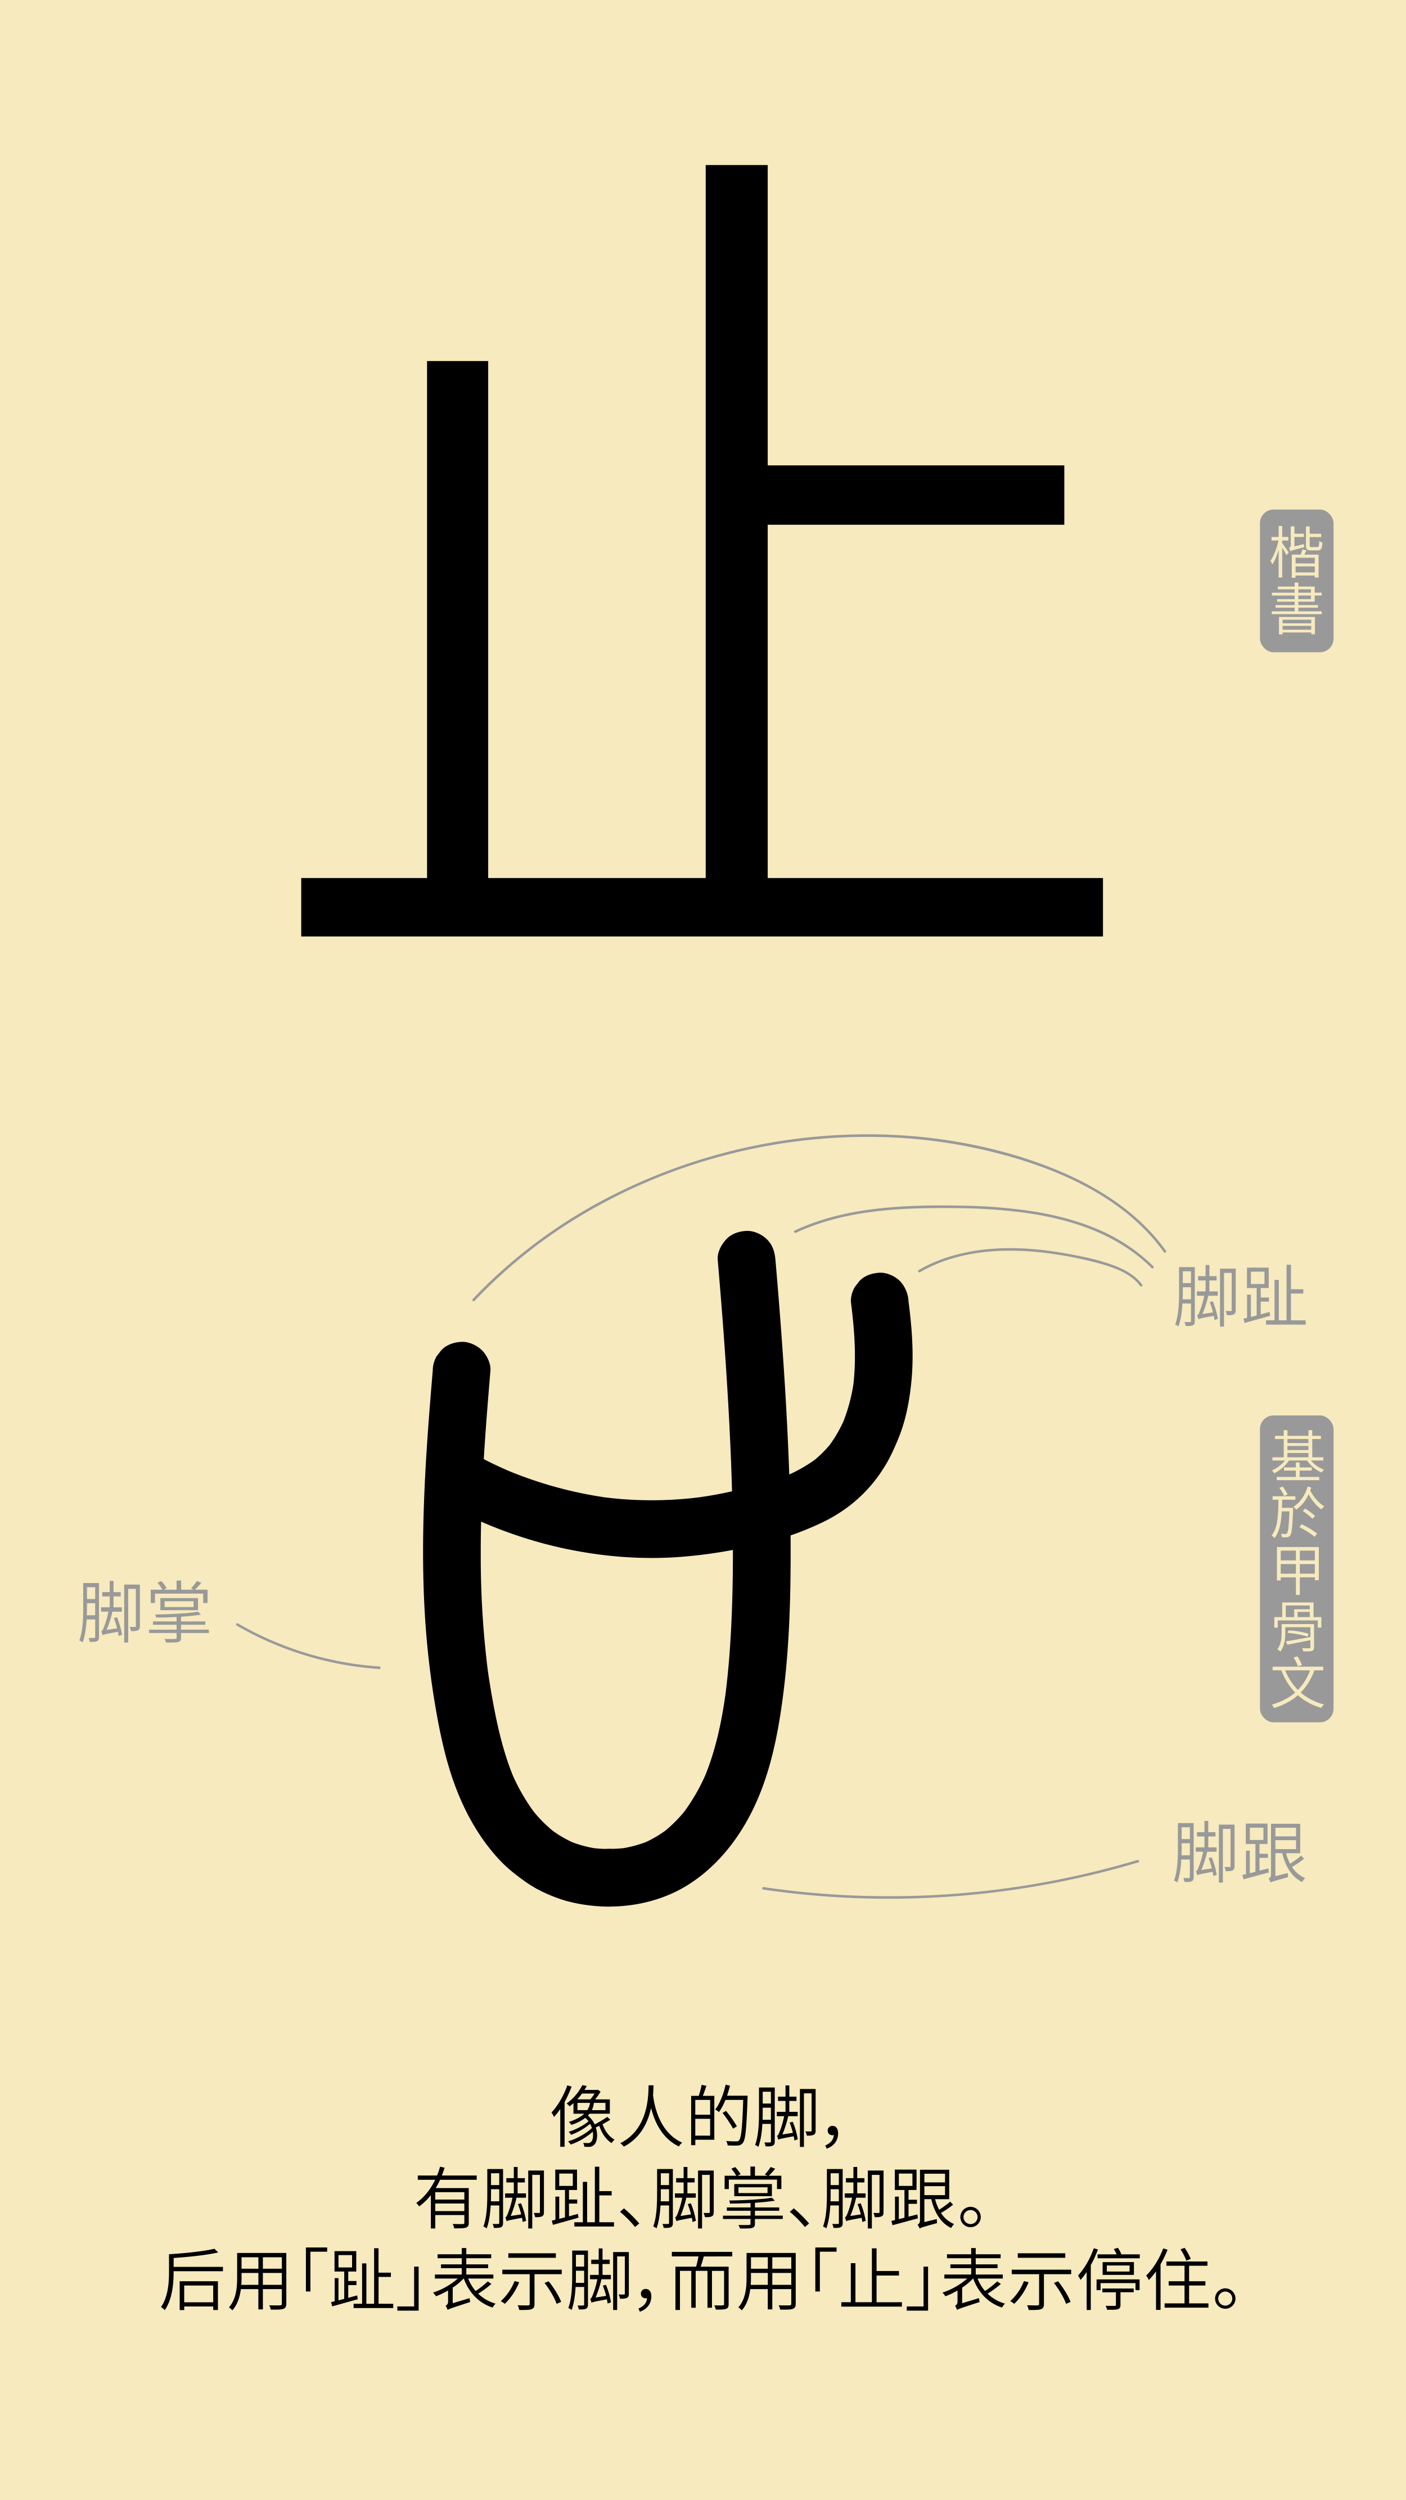 <svg id="Layer_1" data-name="Layer 1" xmlns="http://www.w3.org/2000/svg" viewBox="0 0 1242 2208"><defs><style>.cls-1{fill:#f6eabe;}.cls-2{fill:#999;}</style></defs><rect class="cls-1" width="1242" height="2208"/><path d="M974.33,775.41V827H266.09v-51.6H377.25V318.86h54V775.41H623.38V145.77h54.79V411h262v52.41h-262v312Z"/><rect class="cls-2" x="1113" y="450" width="65" height="126" rx="12"/><path class="cls-1" d="M1132.7,479.82c1.25,1.6,4.9,6.7,5.7,8.05l-2,2.45c-.7-1.5-2.35-4.4-3.75-6.65V510h-3.15V485.57c-1.5,5.05-3.5,9.9-5.55,12.85a14.83,14.83,0,0,0-1.75-3.1c2.9-4,5.8-11.5,7.2-18h-6.2v-3.15h6.3v-9.65h3.15v9.65h5.45v3.15h-5.45Zm19.1.7a19.47,19.47,0,0,0,.45,2.65c-10.15,2.7-11.6,3.15-12.5,3.75a12.13,12.13,0,0,0-1.1-3.2c.7-.2,1.55-.5,1.55-2.2v-16.7h3.25v6.5h8.35v2.9h-8.35v8.3Zm2.35,5.5-2,3.75h12.65V510h-3.4v-1.75h-17v2h-3.3V489.77h7.9c.55-1.5,1.2-3.25,1.55-4.6Zm7.3,6.5h-17v5.05h17Zm0,13v-5.3h-17v5.3Zm2.25-22.4c1.25,0,1.5-.75,1.65-5.25a9.16,9.16,0,0,0,2.85,1.25c-.3,5.45-1.2,6.95-4.15,6.95h-5.85c-3.65,0-4.55-.95-4.55-4.45V464.87h3.25v6.5h10.2v2.9h-10.2v7.35c0,1.3.25,1.5,1.65,1.5Z"/><path class="cls-1" d="M1167.55,539.87v2.5H1123.4v-2.5h20.25v-3.2H1126.8v-2.3h16.85v-3H1128.2v-2.25h15.45v-3.2H1123.5v-2.5h20.15v-3H1128.8V518h14.85v-3.55h3.25V518h14.45v5.4h6.15v2.5h-6.15v5.45H1146.9v3h17.3v2.3h-17.3v3.2Zm-37.75,5h31.75v15.25h-3.25v-1.6H1133v1.7h-3.2Zm3.2,2.4v3.2h25.3v-3.2Zm25.3,8.85v-3.4H1133v3.4Zm-11.4-32.7h11.15v-3H1146.9Zm0,5.7h11.15v-3.2H1146.9Z"/><path d="M504.92,1842.69a98.85,98.85,0,0,1-6.18,13.56v39.59H494.9v-33.35a61.73,61.73,0,0,1-5.46,7,32.86,32.86,0,0,0-2.28-3.9c5.58-5.87,10.8-14.87,14-24Zm34.2,29.21c-2,1.38-4.44,2.7-6.84,4,2,5.82,5.82,11.16,10.62,13.62a15.86,15.86,0,0,0-2.64,3.06c-4.92-3-8.76-8.76-10.86-15.3-1,.54-2.1,1-3.12,1.5,2.1,6.3,1.26,12.72-1.38,15.24a6.51,6.51,0,0,1-5,1.92c-1,0-2.4-.06-3.72-.12a9.47,9.47,0,0,0-1-3.48,34.56,34.56,0,0,0,4,.24,3.38,3.38,0,0,0,3-1.14c1.44-1.32,2.1-4.86,1.44-8.94a58.72,58.72,0,0,1-19.5,11.4,11.72,11.72,0,0,0-2.34-2.82c7.44-2.22,16.26-7,21.12-11.82a24.37,24.37,0,0,0-1.62-3.66,57.71,57.71,0,0,1-16.74,9.66,16.14,16.14,0,0,0-2.22-2.64c5.82-1.74,13.38-5.58,17.52-9.3a16.53,16.53,0,0,0-2.82-3,39.59,39.59,0,0,1-12.3,6.17,14.66,14.66,0,0,0-2.28-2.58c6.54-2.1,10.86-4.62,13.68-7.26h-9.54v-9.35c-1.08,1-2.22,1.92-3.42,2.88a9.81,9.81,0,0,0-2.64-2.53,45.41,45.41,0,0,0,13.92-16.25l3.84.72a35.7,35.7,0,0,1-2,3.54h11.1l.78-.18,2.34,1.68a52.13,52.13,0,0,1-4.8,6.84h13v12.65H520.7a15.52,15.52,0,0,1-1.38,1.63,22.17,22.17,0,0,1,6,7.85,120.47,120.47,0,0,0,11.1-6.66Zm-25-23.09a54.58,54.58,0,0,1-4.2,5.16h11.58a33.35,33.35,0,0,0,3.72-5.16Zm-4,14.69h8.64a15.14,15.14,0,0,0,2.46-6.42h-11.1Zm24.72-6.42H524.6a18.56,18.56,0,0,1-1.8,6.42h12.06Z"/><path d="M577.28,1841.55c-.06,2.1-.12,5.1-.42,8.64.9,7,4.56,32.51,25.74,42a12.63,12.63,0,0,0-2.88,3.36c-15.42-7.26-21.72-22.74-24.6-34-2.64,12.23-8.94,26.33-24.06,34.19a13.77,13.77,0,0,0-3.12-3.06c25-12.48,24.78-42.11,25-51.11Z"/><path d="M624,1842c-1,2.94-2.1,6.3-3.18,8.88H631v38.75h-16.8v4.8h-3.66v-43.55h6.66a64.68,64.68,0,0,0,2.58-9.72Zm3.3,12.47H614.18v13.08h13.14Zm0,31.56v-14.88H614.18v14.88Zm33.06-33.17c-1,27.53-1.8,36.71-4.2,39.59a5.6,5.6,0,0,1-4.56,2.28,74.94,74.94,0,0,1-8.82-.12,9.42,9.42,0,0,0-1.32-3.9c3.9.36,7.5.36,8.82.36s1.92-.12,2.52-.9c2-2.1,2.94-11.34,3.72-35.7H640.82a55.33,55.33,0,0,1-5.64,10.68,36.22,36.22,0,0,0-3.36-2.22c4.08-5.34,7.32-13.61,9.18-21.89l3.84.84c-.78,3-1.62,6-2.64,8.88h18.18Zm-12.78,27a106.51,106.51,0,0,0-9.3-13.92l3.06-1.79a102.47,102.47,0,0,1,9.6,13.61Z"/><path d="M684.38,1891.1c0,2-.42,3.06-1.68,3.72s-3.12.72-6.42.66a13.62,13.62,0,0,0-1.08-3.48c2.34.06,4.32.06,4.92,0s.9-.18.9-1v-15.36h-7.56c-.42,7-1.38,14.52-3.54,20.28a11.35,11.35,0,0,0-2.88-1.68c3.18-8.52,3.42-20.52,3.42-29.28v-21.47h13.92ZM681,1872v-10.67h-7.26V1865c0,2.15,0,4.55-.12,7Zm-7.26-24.77v10.43H681v-10.43Zm26.52,26.51a68.55,68.55,0,0,1,4.44,15.48l-2.94,1.08a35.09,35.09,0,0,0-.66-3.72c-10.92,2-12.6,2.4-13.56,3a19.1,19.1,0,0,0-1.2-3.36c.84-.18,1.56-1.62,2.34-3.6a79.57,79.57,0,0,0,4-13.79h-6.48V1865h7.68v-9.66h-6.6v-3.78h6.6v-9.9h3.36v9.9h6.36v3.78h-6.36V1865h7.38v3.84h-8.34a100,100,0,0,1-5.16,16.13l9.3-1.44a80,80,0,0,0-2.88-9.06Zm20.22,7.74c0,2-.36,3.12-1.68,3.78s-3.24.78-6.06.78a16.45,16.45,0,0,0-1.26-3.78c2.22.06,4.14.06,4.74.06s.72-.24.72-.9v-32.75h-6.78V1896h-3.54v-51.17H720.5Z"/><path d="M729,1894.7c4.68-2,7.26-4.92,7.56-9.18a7.35,7.35,0,0,1-1.14.12c-2.34,0-4.26-1.38-4.26-4.08a4,4,0,0,1,4.32-4.14c3.18,0,4.86,2.64,4.86,6.66,0,6.48-4,11.28-10.08,13.44Z"/><path d="M388.76,1925c-1.14,2.46-2.46,5-3.84,7.31h29.16v30.54c0,2.52-.6,3.72-2.46,4.38s-5.16.66-10.38.66a16.63,16.63,0,0,0-1.32-3.9c4.14.18,7.8.12,8.82.12s1.44-.42,1.44-1.32v-6.66H384.5V1968h-3.9V1938.5a50.45,50.45,0,0,1-10.32,10,17.88,17.88,0,0,0-2.58-3.06c7.26-5,12.84-12.41,16.74-20.45H369.08v-3.78h17a56.88,56.88,0,0,0,2.64-7.8l4,.9c-.72,2.34-1.5,4.62-2.4,6.9h30.78V1925Zm21.42,10.92H384.5v6.53h25.68Zm0,16.73v-6.72H384.5v6.72Z"/><path d="M444.38,1963.1c0,2-.42,3.06-1.68,3.72s-3.12.72-6.42.66a13.62,13.62,0,0,0-1.08-3.48c2.34.06,4.32.06,4.92,0s.9-.18.9-1v-15.36h-7.56c-.42,7-1.38,14.52-3.54,20.28a11.35,11.35,0,0,0-2.88-1.68c3.18-8.52,3.42-20.52,3.42-29.28v-21.47h13.92ZM441,1944v-10.67h-7.26V1937c0,2.15,0,4.55-.12,7Zm-7.26-24.77v10.43H441v-10.43Zm26.52,26.51a68.55,68.55,0,0,1,4.44,15.48l-2.94,1.08a35.09,35.09,0,0,0-.66-3.72c-10.92,2-12.6,2.4-13.56,3a19.1,19.1,0,0,0-1.2-3.36c.84-.18,1.56-1.62,2.34-3.6a79.57,79.57,0,0,0,4-13.79h-6.48V1937h7.68v-9.66h-6.6v-3.78h6.6v-9.9h3.36v9.9h6.36v3.78h-6.36V1937h7.38v3.84h-8.34a100,100,0,0,1-5.16,16.13l9.3-1.44a80,80,0,0,0-2.88-9.06Zm20.22,7.74c0,2-.36,3.12-1.68,3.78s-3.24.78-6.06.78a16.45,16.45,0,0,0-1.26-3.78c2.22.06,4.14.06,4.74.06s.72-.24.72-.9v-32.75h-6.78V1968h-3.54v-51.17H480.5Z"/><path d="M511,1958.48l-22.56,6.3-1-3.72c1-.24,2-.48,3.18-.78v-20.45h3.36v19.61c1.62-.42,3.36-.84,5.1-1.26V1934h-8.58v-18h19.2v18h-7.08v8.39h7.26v3.6h-7.26v11.28c2.58-.72,5.22-1.5,7.92-2.16Zm-17-28.07h12v-10.92H494Zm48.36,32.09v3.78h-35v-3.78h7.5v-35.69h3.78v35.69h6.84v-49.07h3.9V1935h10.92v3.77H529.4v23.7Z"/><path d="M547.7,1953.26l3.48-3.06a113.53,113.53,0,0,1,13.5,13.38L561,1966.7A97.41,97.41,0,0,0,547.7,1953.26Z"/><path d="M594.38,1963.1c0,2-.42,3.06-1.68,3.72s-3.12.72-6.42.66a13.62,13.62,0,0,0-1.08-3.48c2.34.06,4.32.06,4.92,0s.9-.18.9-1v-15.36h-7.56c-.42,7-1.38,14.52-3.54,20.28a11.35,11.35,0,0,0-2.88-1.68c3.18-8.52,3.42-20.52,3.42-29.28v-21.47h13.92ZM591,1944v-10.67h-7.26V1937c0,2.15,0,4.55-.12,7Zm-7.26-24.77v10.43H591v-10.43Zm26.52,26.51a68.55,68.55,0,0,1,4.44,15.48l-2.94,1.08a35.09,35.09,0,0,0-.66-3.72c-10.92,2-12.6,2.4-13.56,3a19.1,19.1,0,0,0-1.2-3.36c.84-.18,1.56-1.62,2.34-3.6a79.57,79.57,0,0,0,4-13.79h-6.48V1937h7.68v-9.66h-6.6v-3.78h6.6v-9.9h3.36v9.9h6.36v3.78h-6.36V1937h7.38v3.84h-8.34a100,100,0,0,1-5.16,16.13l9.3-1.44a80,80,0,0,0-2.88-9.06Zm20.22,7.74c0,2-.36,3.12-1.68,3.78s-3.24.78-6.06.78a16.45,16.45,0,0,0-1.26-3.78c2.22.06,4.14.06,4.74.06s.72-.24.72-.9v-32.75h-6.78V1968h-3.54v-51.17H630.5Z"/><path d="M691.46,1959.62h-24.6v4.14c0,2.34-.66,3.24-2.52,3.78s-5.22.48-10.68.48a11,11,0,0,0-1.38-3.12c4.32.12,8.22.06,9.24,0s1.44-.3,1.44-1.2v-4.08h-24.3v-2.94H663v-4.32H642.08v-2.94H663v-3.9c-6.12.3-12.48.48-18.12.48a7.33,7.33,0,0,0-.78-2.7c13.14-.18,29.28-1,37.8-2.46l2.58,2.58c-4.74.79-11,1.44-17.58,1.86v4.14h21.42v2.94H666.86v4.32h24.6Zm-47.64-26.45H640.1v-11.76h10.32a47.56,47.56,0,0,0-4.38-6.24l3.42-1.38a33.88,33.88,0,0,1,4.74,6.3l-2.7,1.32h11.4v-8.1h4v8.1h11.16l-2.46-1.08a43.71,43.71,0,0,0,5.16-6.6l4,1.5a73.78,73.78,0,0,1-5.64,6.18h11.1v11.76h-3.84v-8.34H643.82Zm4.8,6.29v-10.67h33.24v10.67Zm3.72-2.75H678v-5.1H652.34Z"/><path d="M697.7,1953.26l3.48-3.06a113.53,113.53,0,0,1,13.5,13.38L711,1966.7A97.41,97.41,0,0,0,697.7,1953.26Z"/><path d="M744.38,1963.1c0,2-.42,3.06-1.68,3.72s-3.12.72-6.42.66a13.62,13.62,0,0,0-1.08-3.48c2.34.06,4.32.06,4.92,0s.9-.18.9-1v-15.36h-7.56c-.42,7-1.38,14.52-3.54,20.28a11.35,11.35,0,0,0-2.88-1.68c3.18-8.52,3.42-20.52,3.42-29.28v-21.47h13.92ZM741,1944v-10.67h-7.26V1937c0,2.15,0,4.55-.12,7Zm-7.26-24.77v10.43H741v-10.43Zm26.52,26.51a68.55,68.55,0,0,1,4.44,15.48l-2.94,1.08a35.09,35.09,0,0,0-.66-3.72c-10.92,2-12.6,2.4-13.56,3a19.1,19.1,0,0,0-1.2-3.36c.84-.18,1.56-1.62,2.34-3.6a79.57,79.57,0,0,0,4-13.79h-6.48V1937h7.68v-9.66h-6.6v-3.78h6.6v-9.9h3.36v9.9h6.36v3.78h-6.36V1937h7.38v3.84h-8.34a100,100,0,0,1-5.16,16.13l9.3-1.44a80,80,0,0,0-2.88-9.06Zm20.22,7.74c0,2-.36,3.12-1.68,3.78s-3.24.78-6.06.78a16.45,16.45,0,0,0-1.26-3.78c2.22.06,4.14.06,4.74.06s.72-.24.72-.9v-32.75h-6.78V1968h-3.54v-51.17H780.5Z"/><path d="M810.8,1959.08c-7.92,2.1-16.32,4.44-22.38,6l-1-3.78,3.18-.72v-20.7h3.36v19.92l5-1.32V1934h-8.52v-18h19.2v18h-7.08v8.63H810v3.6h-7.44v11.34c2.52-.66,5.22-1.26,7.8-2ZM794,1930.41h12v-10.92H794ZM841.88,1947a76,76,0,0,1-10.68,7.26,25.42,25.42,0,0,0,11.64,9.84,16.63,16.63,0,0,0-2.64,3.48c-9.18-4.44-14.7-13.62-17.58-25.5h-6.06v20.28l11-2.7a22.19,22.19,0,0,0,.18,3.6c-12.48,3.42-14.22,4-15.36,4.8a15.14,15.14,0,0,0-1.8-3.36,4.16,4.16,0,0,0,2.1-4v-44.57h25.8v26H826a44.06,44.06,0,0,0,3.6,9.3,81.83,81.83,0,0,0,9.78-7.13Zm-25.32-27.35v7.62H834.8v-7.62Zm0,18.89H834.8v-7.92H816.56Z"/><path d="M866.36,1957.88a9,9,0,1,1-9.06-9A9,9,0,0,1,866.36,1957.88Zm-2.82,0a6.21,6.21,0,1,0-6.24,6.24A6.22,6.22,0,0,0,863.54,1957.88Z"/><path d="M196.94,2001.92v3.84H153.38v.36c0,9.84-1,24.24-7.86,34a14.68,14.68,0,0,0-3.3-2.76c6.42-9.18,7.08-22.08,7.08-31.26v-15.35c14.22-.9,30.9-2.58,40.08-4.86l3.36,3.24c-10.26,2.4-25.68,4-39.36,4.92v7.85Zm-38.22,12.66H192.5V2040h-4.14v-3.12H162.74v3.18h-4Zm4,3.78v14.82h25.62v-14.82Z"/><path d="M252.92,2034.32c0,2.76-.78,4-2.64,4.68s-5.46.72-11.1.66a12.92,12.92,0,0,0-1.38-3.84c4.32.18,8.4.12,9.6.06s1.56-.42,1.56-1.56v-12.78H232.22v17.94h-4v-17.94H212.78c-.9,6.72-2.88,13.56-7.56,18.78a11.58,11.58,0,0,0-3-2.64c6.6-7.44,7.26-18,7.26-26.46v-21.59h43.44Zm-24.66-16.56v-10.5H213.38v4c0,2.11-.06,4.26-.24,6.54Zm-14.88-24.35v10.13h14.88v-10.13Zm35.58,0H232.22v10.13H249Zm0,24.35v-10.5H232.22v10.5Z"/><path d="M289,1988.49H274.22v35.15h-4v-38.87H289Z"/><path d="M316,2030.48l-22.56,6.3-1-3.72c1-.24,2-.48,3.18-.78v-20.45h3.36v19.61c1.62-.42,3.36-.84,5.1-1.26V2006h-8.58v-18h19.2v18h-7.08v8.39h7.26v3.6h-7.26v11.28c2.58-.72,5.22-1.5,7.92-2.16Zm-17-28.07h12v-10.92H299Zm48.36,32.09v3.78h-35v-3.78h7.5v-35.69h3.78v35.69h6.84v-49.07h3.9V2007h10.92v3.77H334.4v23.7Z"/><path d="M351,2036.84h14.82v-35.15h4v38.87H351Z"/><path d="M434.12,2017a100.84,100.84,0,0,1-11.7,8.58,36.22,36.22,0,0,0,15.3,8.76,24.16,24.16,0,0,0-2.64,3.48c-12.3-4.08-20.82-13.2-25.38-25.61h-.18a53.79,53.79,0,0,1-9.6,8V2034l14.88-4.5a18.38,18.38,0,0,0,.6,3.42c-16.62,5.4-18.66,6.12-20,7a14.6,14.6,0,0,0-1.74-3.66,3.9,3.9,0,0,0,2.16-3.78v-9.72a71.36,71.36,0,0,1-10.68,5.1,19.48,19.48,0,0,0-2.64-3.24,62.5,62.5,0,0,0,21.9-12.41H384.2v-3.54h23.7v-5.64H389.54v-3.36H407.9v-5.4H386.54v-3.48H407.9v-5.52h4v5.52h22v3.48h-22v5.4h19.32v3.36H411.92v5.64H435.8v3.54H413.54a38.86,38.86,0,0,0,6.6,11,80.68,80.68,0,0,0,10.74-8.46Z"/><path d="M458.6,2015.48a55.25,55.25,0,0,1-12.66,19.08,26.09,26.09,0,0,0-3.54-2.4,46.53,46.53,0,0,0,12.12-17.7Zm37.62-11.1v4H472.16v26.34c0,2.7-.72,3.84-2.64,4.56s-5.52.72-10.8.72a16.61,16.61,0,0,0-1.44-4.2c4.2.12,8,.18,9.12.12s1.5-.36,1.5-1.32v-26.22H443.72v-4ZM491,1993.89H449.06v-4H491Zm-6.3,20.75c4.44,5.58,9.18,13.14,11,18.18l-4,1.74c-1.62-5-6.24-12.72-10.68-18.48Z"/><path d="M519.38,2035.1c0,2-.42,3.06-1.68,3.72s-3.12.72-6.42.66a13.62,13.62,0,0,0-1.08-3.48c2.34.06,4.32.06,4.92,0s.9-.18.9-1v-15.36h-7.56c-.42,7-1.38,14.52-3.54,20.28a11.35,11.35,0,0,0-2.88-1.68c3.18-8.52,3.42-20.52,3.42-29.28v-21.47h13.92ZM516,2016v-10.67h-7.26V2009c0,2.15,0,4.55-.12,7Zm-7.26-24.77v10.43H516v-10.43Zm26.52,26.51a68.55,68.55,0,0,1,4.44,15.48l-2.94,1.08a35.09,35.09,0,0,0-.66-3.72c-10.92,2-12.6,2.4-13.56,3a19.1,19.1,0,0,0-1.2-3.36c.84-.18,1.56-1.62,2.34-3.6a79.57,79.57,0,0,0,4-13.79h-6.48V2009h7.68v-9.66h-6.6v-3.78h6.6v-9.9h3.36v9.9h6.36v3.78h-6.36V2009h7.38v3.84h-8.34a100,100,0,0,1-5.16,16.13l9.3-1.44a80,80,0,0,0-2.88-9.06Zm20.22,7.74c0,2-.36,3.12-1.68,3.78s-3.24.78-6.06.78a16.45,16.45,0,0,0-1.26-3.78c2.22.06,4.14.06,4.74.06s.72-.24.72-.9v-32.75h-6.78V2040h-3.54v-51.17H555.5Z"/><path d="M564,2038.7c4.68-2,7.26-4.92,7.56-9.18a7.35,7.35,0,0,1-1.14.12c-2.34,0-4.26-1.38-4.26-4.08a4,4,0,0,1,4.32-4.14c3.18,0,4.86,2.64,4.86,6.66,0,6.48-4,11.28-10.08,13.44Z"/><path d="M621.68,1992.69c-.84,3.12-1.8,6.42-2.7,9.06h24.66v32.93c0,2.46-.54,3.6-2.22,4.26s-4.8.72-9.12.72a12.47,12.47,0,0,0-1.38-3.78c3.54.12,6.6.06,7.5,0s1.2-.3,1.2-1.2v-29.22H628.94V2038h-4v-32.58H614.54V2038h-3.9v-32.58h-10V2040h-4v-38.27h18.24c.84-2.71,1.56-6.12,2.16-9.06H593.48v-4h53.34v4Z"/><path d="M702.92,2034.32c0,2.76-.78,4-2.64,4.68s-5.46.72-11.1.66a12.92,12.92,0,0,0-1.38-3.84c4.32.18,8.4.12,9.6.06s1.56-.42,1.56-1.56v-12.78H682.22v17.94h-4v-17.94H662.78c-.9,6.72-2.88,13.56-7.56,18.78a11.58,11.58,0,0,0-3-2.64c6.6-7.44,7.26-18,7.26-26.46v-21.59h43.44Zm-24.66-16.56v-10.5H663.38v4c0,2.11-.06,4.26-.24,6.54Zm-14.88-24.35v10.13h14.88v-10.13Zm35.58,0H682.22v10.13H699Zm0,24.35v-10.5H682.22v10.5Z"/><path d="M739,1988.49H724.22v35.15h-4v-38.87H739Z"/><path d="M796.7,2033.12v3.9H743.18v-3.9h8.4v-34.5h4.08v34.5h14.52v-47.57h4.14v20h19.8v4h-19.8v23.58Z"/><path d="M801,2036.84h14.82v-35.15h4v38.87H801Z"/><path d="M884.12,2017a100.84,100.84,0,0,1-11.7,8.58,36.22,36.22,0,0,0,15.3,8.76,24.16,24.16,0,0,0-2.64,3.48c-12.3-4.08-20.82-13.2-25.38-25.61h-.18a53.79,53.79,0,0,1-9.6,8V2034l14.88-4.5a18.38,18.38,0,0,0,.6,3.42c-16.62,5.4-18.66,6.12-20,7a14.6,14.6,0,0,0-1.74-3.66,3.9,3.9,0,0,0,2.16-3.78v-9.72a71.36,71.36,0,0,1-10.68,5.1,19.48,19.48,0,0,0-2.64-3.24,62.5,62.5,0,0,0,21.9-12.41H834.2v-3.54h23.7v-5.64H839.54v-3.36H857.9v-5.4H836.54v-3.48H857.9v-5.52h4v5.52h22v3.48h-22v5.4h19.32v3.36H861.92v5.64H885.8v3.54H863.54a38.86,38.86,0,0,0,6.6,11,80.68,80.68,0,0,0,10.74-8.46Z"/><path d="M908.6,2015.48a55.25,55.25,0,0,1-12.66,19.08,26.09,26.09,0,0,0-3.54-2.4,46.53,46.53,0,0,0,12.12-17.7Zm37.62-11.1v4H922.16v26.34c0,2.7-.72,3.84-2.64,4.56s-5.52.72-10.8.72a16.61,16.61,0,0,0-1.44-4.2c4.2.12,8,.18,9.12.12s1.5-.36,1.5-1.32v-26.22H893.72v-4ZM941,1993.89H899.06v-4H941Zm-6.3,20.75c4.44,5.58,9.18,13.14,11,18.18l-4,1.74c-1.62-5-6.24-12.72-10.68-18.48Z"/><path d="M969.86,1986.51a99.88,99.88,0,0,1-6.3,13.86V2040H959.9v-33.59a59.15,59.15,0,0,1-5.4,7,32.11,32.11,0,0,0-2.22-3.89c5.58-5.88,10.74-14.88,13.92-24.06Zm-1.2,26.45h38v9.48h-3.6v-6.18H972.2v6.18h-3.54Zm38.16-22.13v3.48H969.56v-3.48h16.8a34.78,34.78,0,0,0-2.46-4.68l3.6-1.08a31.81,31.81,0,0,1,3.12,5.76ZM973.76,2021h27.72v3.3h-11.7v11.16c0,2.16-.54,3.18-2.28,3.78s-4.86.54-9.54.54a11.82,11.82,0,0,0-1.32-3.48c3.78.06,7,.06,7.92.06s1.2-.3,1.2-1v-11h-12Zm27.9-23.33V2009H974v-11.28Zm-3.84,3h-20.1V2006h20.1Z"/><path d="M1031.36,1986.75a92.85,92.85,0,0,1-6.18,12.83v40.32h-4v-34.07a58.5,58.5,0,0,1-6.36,7.67,22.37,22.37,0,0,0-2.34-3.9c6-5.81,11.64-14.81,15.06-24Zm36.12,47.39v3.78h-38.7v-3.78h17.58v-15.78h-14v-3.78h14v-13.67h-16v-3.79h36.24v3.79h-16.2v13.67h14.4v3.78h-14.4v15.78ZM1048,1996.41a54.81,54.81,0,0,0-5.16-10l3.6-1.32a52,52,0,0,1,5.4,9.72Z"/><path d="M1091.36,2029.88a9,9,0,1,1-9.06-9A9,9,0,0,1,1091.36,2029.88Zm-2.82,0a6.21,6.21,0,1,0-6.24,6.24A6.22,6.22,0,0,0,1088.54,2029.88Z"/><rect class="cls-2" x="1113" y="1250" width="65" height="271" rx="12"/><path class="cls-1" d="M1158.05,1289.79a27.61,27.61,0,0,0,11.5,8.1,11.65,11.65,0,0,0-2.15,2.55,30.77,30.77,0,0,1-12.8-10.65h-15.95a34.39,34.39,0,0,1-13,11.3,11.43,11.43,0,0,0-2.15-2.55,30.39,30.39,0,0,0,11.6-8.75H1124v-2.85h10v-16.15h-7.7V1268h7.7v-5h3.3v5h18.55v-5h3.35v5h7.65v2.8h-7.65v16.15h9.8v2.85Zm-10,14.5h17.3v2.85H1127.8v-2.85h16.9v-5.6h-10.45v-2.8h10.45v-4.4h3.35v4.4h10.65v2.8h-10.65Zm-10.8-33.5v3.6h18.55v-3.6Zm0,9.8h18.55v-3.65h-18.55Zm0,6.35h18.55v-3.8h-18.55Z"/><path class="cls-1" d="M1142.25,1331.54s0,1.15,0,1.55c-.6,15.85-1.2,21.2-2.6,23a3.71,3.71,0,0,1-2.8,1.45,32.65,32.65,0,0,1-4.45,0,9.25,9.25,0,0,0-.85-3c1.75.15,3.2.15,3.9.15a1.42,1.42,0,0,0,1.45-.65c1-1.2,1.6-6,2.15-19.35h-6.8c-.55,10-2,18.25-6.45,23.65a9.53,9.53,0,0,0-2.55-2.35c5.45-6.45,5.9-17.85,6.1-31.55h-5.2v-3.1h20.1v3.1h-11.65c0,2.45-.1,4.85-.2,7.15Zm-7.9-10.45a33.47,33.47,0,0,0-4.25-7.15l2.9-1.15a31.92,31.92,0,0,1,4.4,7Zm23.85-7.45a15.26,15.26,0,0,1-.85,2.55c2.65,5.45,7.7,11.35,12.45,14a13,13,0,0,0-2.45,2.75c-4.25-2.7-8.5-8-11.4-13.3a32.61,32.61,0,0,1-11,13.6,12.79,12.79,0,0,0-2.35-2.65c5.85-3.6,10.35-10.2,12.5-17.85Zm-8.3,32.45a74,74,0,0,1,13.6,8.25l-2.25,2.9c-2.85-2.6-8.75-6.3-13.4-8.65Zm9.5-4.85a66.22,66.22,0,0,0-8.6-6.85l2.15-2.2a67.46,67.46,0,0,1,8.75,6.55Z"/><path class="cls-1" d="M1165,1366.19v29.3h-3.5v-2.55h-13.3v15.6h-3.45v-15.6h-13.4v2.75H1128v-29.5Zm-33.65,3.2V1378h13.4v-8.65Zm13.4,20.35v-8.5h-13.4v8.5Zm16.75-20.35h-13.3V1378h13.3Zm0,20.35v-8.5h-13.3v8.5Z"/><path class="cls-1" d="M1167.25,1428.09v9.3h-3.15V1431h-35.4v6.4h-3v-9.3h6.95v-12.95h27.7v12.95Zm-6.45,26.6c0,1.85-.45,2.7-1.85,3.2s-3.9.5-7.7.45a8.57,8.57,0,0,0-1.1-2.75c3,.05,5.65.05,6.4.05s1-.25,1-1v-6.2c-7.3,1.45-14.85,3-20.45,4l-1.1-3c5.4-.8,13.6-2.3,21.55-3.75V1437h-22.2v5.3c0,4.85-.65,11.55-4.35,16.2a13.29,13.29,0,0,0-2.7-2c3.45-4.25,3.85-10,3.85-14.25v-8h28.6Zm-25-26.6h7.45v-6.9H1157v-3.35h-21.2Zm2.45,11.7a75.14,75.14,0,0,1,17.7,3l-.9,2.6c-4-1.5-11.7-2.9-17.7-3.35Zm18.75-16.3h-10.75v4.6H1157Z"/><path class="cls-1" d="M1161,1475.09a51.83,51.83,0,0,1-12,19.6,49.94,49.94,0,0,0,20.5,10.5,16.79,16.79,0,0,0-2.25,3,50.92,50.92,0,0,1-20.75-11.1c-5.65,5-12.55,8.6-21,11.3a15.53,15.53,0,0,0-2-3.05c8.35-2.45,15.1-5.9,20.6-10.6a57.05,57.05,0,0,1-12.2-19.65h-7.75v-3.25h44.75v3.25Zm-25.75,0a52.13,52.13,0,0,0,11.3,17.3,47.46,47.46,0,0,0,10.7-17.3Zm11.25-3.55a38.13,38.13,0,0,0-3.8-7.8l3.4-1a39,39,0,0,1,4,7.65Z"/><path d="M382.29,1210.33c-3.33,38.81-6.35,77.66-7.75,116.59-1.39,38.74-1.18,77.58,2,116.23,1.77,21.37,4.44,42.69,8.05,63.83,3,17.79,6.64,35.63,11.76,53,8.8,29.75,22.74,58.37,43.83,81.37a118,118,0,0,0,14.37,13.28c6.68,5.23,13.39,10.2,20.93,14.11a134.55,134.55,0,0,0,24.21,9.83,142.3,142.3,0,0,0,27.12,4.71c3.72.34,7.46.48,11.2.47a26.33,26.33,0,0,0,18-7.47c4.42-4.42,7.75-11.68,7.47-18-.3-6.59-2.46-13.43-7.47-18s-11.13-7.48-18-7.47a121.33,121.33,0,0,1-16.27-1l6.78.91a105,105,0,0,1-26.09-7.06l6.1,2.57a104.83,104.83,0,0,1-23.08-13.54l5.16,4a123.12,123.12,0,0,1-21.56-21.84l4,5.16a171.2,171.2,0,0,1-21.59-37.71l2.57,6.09c-9.8-23.3-15.2-48.26-19.6-73.06q-2.25-12.7-4-25.48l.91,6.78a808.75,808.75,0,0,1-6.67-104.8c-.11-34.84,1.52-69.68,3.92-104.43,1.35-19.65,3-39.29,4.64-58.91.53-6.18-3.22-13.79-7.47-18-4.42-4.43-11.68-7.76-18-7.47-6.59.29-13.43,2.46-18,7.47l-4,5.16a25.36,25.36,0,0,0-3.48,12.87Z"/><path d="M634,1112.5q2.78,32.31,5.2,64.64,2.82,38.17,4.87,76.42c1.43,27.31,2.49,54.64,3,82s.52,54.47-.37,81.68c-.81,24.82-2.32,49.64-5.27,74.3-.33,2.81-.69,5.61-1.06,8.41l.91-6.78c-3.55,26.24-8.9,52.35-19.18,76.86l2.57-6.09a172.09,172.09,0,0,1-21.73,38l4-5.16a124.62,124.62,0,0,1-21.45,21.73l5.16-4a105.46,105.46,0,0,1-22.74,13.44l6.1-2.57a105.71,105.71,0,0,1-26.87,7.29l6.78-.91a122.22,122.22,0,0,1-15.88,1,26.27,26.27,0,0,0-18,7.47c-4.43,4.42-7.76,11.68-7.47,18,.29,6.6,2.46,13.44,7.47,18a26.54,26.54,0,0,0,18,7.47c24.4,0,49.11-6.16,69.85-19.24,19.58-12.34,35.38-29.52,47.59-49.07,22.29-35.69,30.92-77,36.25-118.14,5.3-40.87,6.62-82.25,6.69-123.42.08-44.6-1.57-89.18-4.09-133.7-2.2-38.73-5.1-77.42-8.36-116.07q-.48-5.79-1-11.57c-.59-6.88-2.45-13-7.47-18-4.42-4.42-11.68-7.75-18-7.47-6.59.3-13.43,2.46-18,7.47-4.35,4.74-8,11.36-7.47,18Z"/><path d="M393.93,1328.55a390.62,390.62,0,0,0,101.3,38.25c35.71,7.91,72.64,11,109.11,7.85a434,434,0,0,0,58.8-9.13c16.52-3.77,33.2-8.2,48.88-14.7,9.25-3.84,18.36-7.84,26.87-13.16a127.14,127.14,0,0,0,41.44-40.77c5.29-8.11,9.21-16.82,12.93-25.74,7.06-16.93,10.36-35,12-53.15s.82-36.68-1.09-54.9c-.48-4.56-1-9.12-1.61-13.67a28.38,28.38,0,0,0-7.47-18c-4.42-4.43-11.68-7.76-18-7.47-6.6.29-13.44,2.46-18,7.47l-4,5.16a25.27,25.27,0,0,0-3.48,12.87c3.26,25.32,5.19,51,1.81,76.46l.91-6.78A153.94,153.94,0,0,1,744,1257.87l2.57-6.09a121.13,121.13,0,0,1-15.26,26.45l4-5.16a102.9,102.9,0,0,1-18,18.07l5.16-4a130.63,130.63,0,0,1-28.88,16.57l6.09-2.57a256.85,256.85,0,0,1-31.18,10.42q-17,4.7-34.24,8-9.8,1.83-19.66,3.15l6.78-.91a338.61,338.61,0,0,1-70.58,2.19q-9.87-.75-19.67-2.08l6.78.92a359.74,359.74,0,0,1-72-17.51q-10-3.54-19.71-7.65l6.09,2.57q-16.68-7.05-32.61-15.7a26.76,26.76,0,0,0-19.65-2.57c-5.92,1.63-12.33,6.2-15.24,11.72-3.13,5.92-4.69,13.09-2.57,19.65,2,6.21,5.83,12,11.72,15.24Z"/><path class="cls-2" d="M1055.44,1166.6c0,2-.42,3.06-1.68,3.72s-3.12.72-6.42.66a13.62,13.62,0,0,0-1.08-3.48c2.34.06,4.32.06,4.92,0s.9-.18.9-1v-15.36h-7.56c-.42,7-1.38,14.52-3.54,20.28a11.35,11.35,0,0,0-2.88-1.68c3.18-8.52,3.42-20.52,3.42-29.28V1119h13.92Zm-3.36-19.14v-10.68h-7.26v3.66c0,2.16,0,4.56-.12,7Zm-7.26-24.78v10.44h7.26v-10.44Zm26.52,26.52a68.55,68.55,0,0,1,4.44,15.48l-2.94,1.08a35.09,35.09,0,0,0-.66-3.72c-10.92,2-12.6,2.4-13.56,3a19.1,19.1,0,0,0-1.2-3.36c.84-.18,1.56-1.62,2.34-3.6a79.47,79.47,0,0,0,4-13.8h-6.48v-3.84h7.68v-9.66h-6.6V1127h6.6v-9.9h3.36v9.9h6.36v3.78h-6.36v9.66h7.38v3.84h-8.34a99.81,99.81,0,0,1-5.16,16.14l9.3-1.44a80,80,0,0,0-2.88-9.06Zm20.21,7.74c0,2-.35,3.12-1.67,3.78s-3.24.78-6.06.78a16.45,16.45,0,0,0-1.26-3.78c2.22.06,4.14.06,4.73.06s.73-.24.73-.9v-32.76h-6.78v47.4h-3.54v-51.18h13.85Z"/><path class="cls-2" d="M1122,1162l-22.56,6.3-1-3.72c1-.24,2-.48,3.18-.78v-20.46H1105v19.62c1.62-.42,3.36-.84,5.1-1.26v-24.24h-8.58v-18h19.2v18h-7.08v8.4h7.26v3.6h-7.26v11.28c2.58-.72,5.22-1.5,7.92-2.16Zm-17-28.08h12V1123h-12Zm48.36,32.1v3.78h-35V1166h7.5v-35.7h3.78V1166h6.84v-49.08h3.9v21.6h10.92v3.78h-10.92V1166Z"/><path class="cls-2" d="M1009,1134.43c-7-9.28-17.81-14.52-28.54-18.18-13-4.42-26.64-7.15-40.11-9.51-28.57-5-58.07-6.59-86.64-.76-14.77,3-29.23,8-42.25,15.67a1.13,1.13,0,0,0,1.14,1.94c23.17-13.63,50.66-18.8,77.28-19.1a264,264,0,0,1,43.67,3.39,320.71,320.71,0,0,1,40.56,8.72c12,3.52,25.18,8.58,32.95,19,.86,1.14,2.81,0,1.94-1.14Z"/><path class="cls-2" d="M1030,1104.59c-26.91-37.58-68.28-61.5-111-77-41.74-15.12-86.06-23.28-130.35-25.38a498.42,498.42,0,0,0-254.68,57,450.31,450.31,0,0,0-105,76.37q-5.81,5.7-11.39,11.64c-1,1.06.59,2.65,1.59,1.6a442.48,442.48,0,0,1,101.52-79.72,488.67,488.67,0,0,1,119.93-48.93A495.76,495.76,0,0,1,770.18,1004a457,457,0,0,1,129.12,19.48c43.65,13.32,87.17,34.17,118,68.78a164.72,164.72,0,0,1,10.78,13.5c.83,1.17,2.79,0,1.94-1.13Z"/><path class="cls-2" d="M1018.8,1118.2a156.74,156.74,0,0,0-49.63-32.79c-18.71-7.94-38.58-12.86-58.64-15.92a465.34,465.34,0,0,0-61.84-4.78c-23.38-.43-46.87-.15-70.14,2.28-23.53,2.45-46.95,7.25-68.86,16.34q-3.91,1.62-7.76,3.42c-1.31.61-.17,2.55,1.14,1.94,21.38-10,44.53-15.61,67.87-18.58s46.78-3.44,70.21-3.25a510.54,510.54,0,0,1,61.05,3.71c20,2.58,39.91,6.85,58.82,14,18.51,7,36,16.86,50.77,30.11,1.85,1.66,3.65,3.38,5.41,5.14a1.13,1.13,0,0,0,1.6-1.6Z"/><path class="cls-2" d="M87.44,1445.6c0,2-.42,3.06-1.68,3.72s-3.12.72-6.42.66a13.62,13.62,0,0,0-1.08-3.48c2.34.06,4.32.06,4.92,0s.9-.18.9-1v-15.36H76.52c-.42,7-1.38,14.52-3.54,20.28a11.35,11.35,0,0,0-2.88-1.68c3.18-8.52,3.42-20.52,3.42-29.28V1398H87.44Zm-3.36-19.14v-10.68H76.82v3.66c0,2.16,0,4.56-.12,7Zm-7.26-24.78v10.44h7.26v-10.44Zm26.52,26.52a68.55,68.55,0,0,1,4.44,15.48l-2.94,1.08a35.09,35.09,0,0,0-.66-3.72c-10.92,2-12.6,2.4-13.56,3a19.1,19.1,0,0,0-1.2-3.36c.84-.18,1.56-1.62,2.34-3.6a79.47,79.47,0,0,0,4-13.8H89.24v-3.84h7.68v-9.66h-6.6V1406h6.6v-9.9h3.36v9.9h6.36v3.78h-6.36v9.66h7.38v3.84H99.32a99.81,99.81,0,0,1-5.16,16.14l9.3-1.44a80,80,0,0,0-2.88-9.06Zm20.22,7.74c0,2-.36,3.12-1.68,3.78s-3.24.78-6.06.78a16.45,16.45,0,0,0-1.26-3.78c2.22.06,4.14.06,4.74.06s.72-.24.72-.9v-32.76h-6.78v47.4H109.7v-51.18h13.86Z"/><path class="cls-2" d="M184.52,1442.12h-24.6v4.14c0,2.34-.66,3.24-2.52,3.78s-5.22.48-10.68.48a11,11,0,0,0-1.38-3.12c4.32.12,8.22.06,9.24,0s1.44-.3,1.44-1.2v-4.08h-24.3v-2.94H156v-4.32H135.14v-2.94H156V1428c-6.12.3-12.48.48-18.12.48a7.33,7.33,0,0,0-.78-2.7c13.14-.18,29.28-1,37.8-2.46l2.58,2.58c-4.74.78-11,1.44-17.58,1.86v4.14h21.42v2.94H159.92v4.32h24.6Zm-47.64-26.46h-3.72V1403.9h10.32a47.56,47.56,0,0,0-4.38-6.24l3.42-1.38a33.88,33.88,0,0,1,4.74,6.3l-2.7,1.32H156v-8.1h4v8.1h11.16l-2.46-1.08a43.71,43.71,0,0,0,5.16-6.6l4,1.5a73.78,73.78,0,0,1-5.64,6.18h11.1v11.76h-3.84v-8.34H136.88Zm4.8,6.3v-10.68h33.24V1422Zm3.72-2.76H171v-5.1H145.4Z"/><path class="cls-2" d="M209.05,1435.55a291.18,291.18,0,0,0,97.14,35q14.37,2.41,28.92,3.39c1.45.1,1.44-2.15,0-2.25a287.92,287.92,0,0,1-124.93-38,1.12,1.12,0,0,0-1.13,1.94Z"/><path class="cls-2" d="M1054.44,1657.6c0,2-.42,3.06-1.68,3.72s-3.12.72-6.42.66a13.62,13.62,0,0,0-1.08-3.48c2.34.06,4.32.06,4.92,0s.9-.18.9-1v-15.36h-7.56c-.42,7-1.38,14.52-3.54,20.28a11.35,11.35,0,0,0-2.88-1.68c3.18-8.52,3.42-20.52,3.42-29.28V1610h13.92Zm-3.36-19.14v-10.68h-7.26v3.66c0,2.16,0,4.56-.12,7Zm-7.26-24.78v10.44h7.26v-10.44Zm26.52,26.52a68.55,68.55,0,0,1,4.44,15.48l-2.94,1.08a35.09,35.09,0,0,0-.66-3.72c-10.92,2-12.6,2.4-13.56,3a19.1,19.1,0,0,0-1.2-3.36c.84-.18,1.56-1.62,2.34-3.6a79.47,79.47,0,0,0,4-13.8h-6.48v-3.84h7.68v-9.66h-6.6V1618h6.6v-9.9h3.36v9.9h6.36v3.78h-6.36v9.66h7.38v3.84h-8.34a99.81,99.81,0,0,1-5.16,16.14l9.3-1.44a80,80,0,0,0-2.88-9.06Zm20.21,7.74c0,2-.35,3.12-1.67,3.78s-3.24.78-6.06.78a16.45,16.45,0,0,0-1.26-3.78c2.22.06,4.14.06,4.73.06s.73-.24.73-.9v-32.76h-6.78v47.4h-3.54v-51.18h13.85Z"/><path class="cls-2" d="M1120.86,1653.58c-7.92,2.1-16.32,4.44-22.38,6l-1-3.78,3.18-.72v-20.7H1104v19.92l5-1.32v-24.54h-8.52v-18h19.2v18h-7.08v8.64h7.44v3.6h-7.44V1652c2.52-.66,5.22-1.26,7.8-2Zm-16.8-28.68h12V1614h-12Zm47.87,16.56a75.37,75.37,0,0,1-10.67,7.26,25.44,25.44,0,0,0,11.63,9.84,17.35,17.35,0,0,0-2.64,3.48c-9.17-4.44-14.69-13.62-17.57-25.5h-6.06v20.28l11-2.7a22.19,22.19,0,0,0,.18,3.6c-12.48,3.42-14.22,4-15.36,4.8a15.14,15.14,0,0,0-1.8-3.36,4.16,4.16,0,0,0,2.1-4v-44.58h25.8v26H1136a44.06,44.06,0,0,0,3.6,9.3,80.78,80.78,0,0,0,9.78-7.14Zm-25.31-27.36v7.62h18.24v-7.62Zm0,18.9h18.24v-7.92h-18.24Z"/><path class="cls-2" d="M1004.86,1642.54q-31.08,9.29-62.87,15.93-32.06,6.69-64.61,10.62-32.21,3.87-64.66,5t-65.16-.43q-32.55-1.59-64.9-6c-2.68-.36-5.35-.74-8-1.14-1.41-.2-2,2-.6,2.17q32.25,4.73,64.81,6.72t65.46,1.16q32.75-.83,65.33-4.41,32.39-3.57,64.4-9.86T997.67,1647q3.9-1.12,7.78-2.28a1.12,1.12,0,0,0-.59-2.17Z"/></svg>